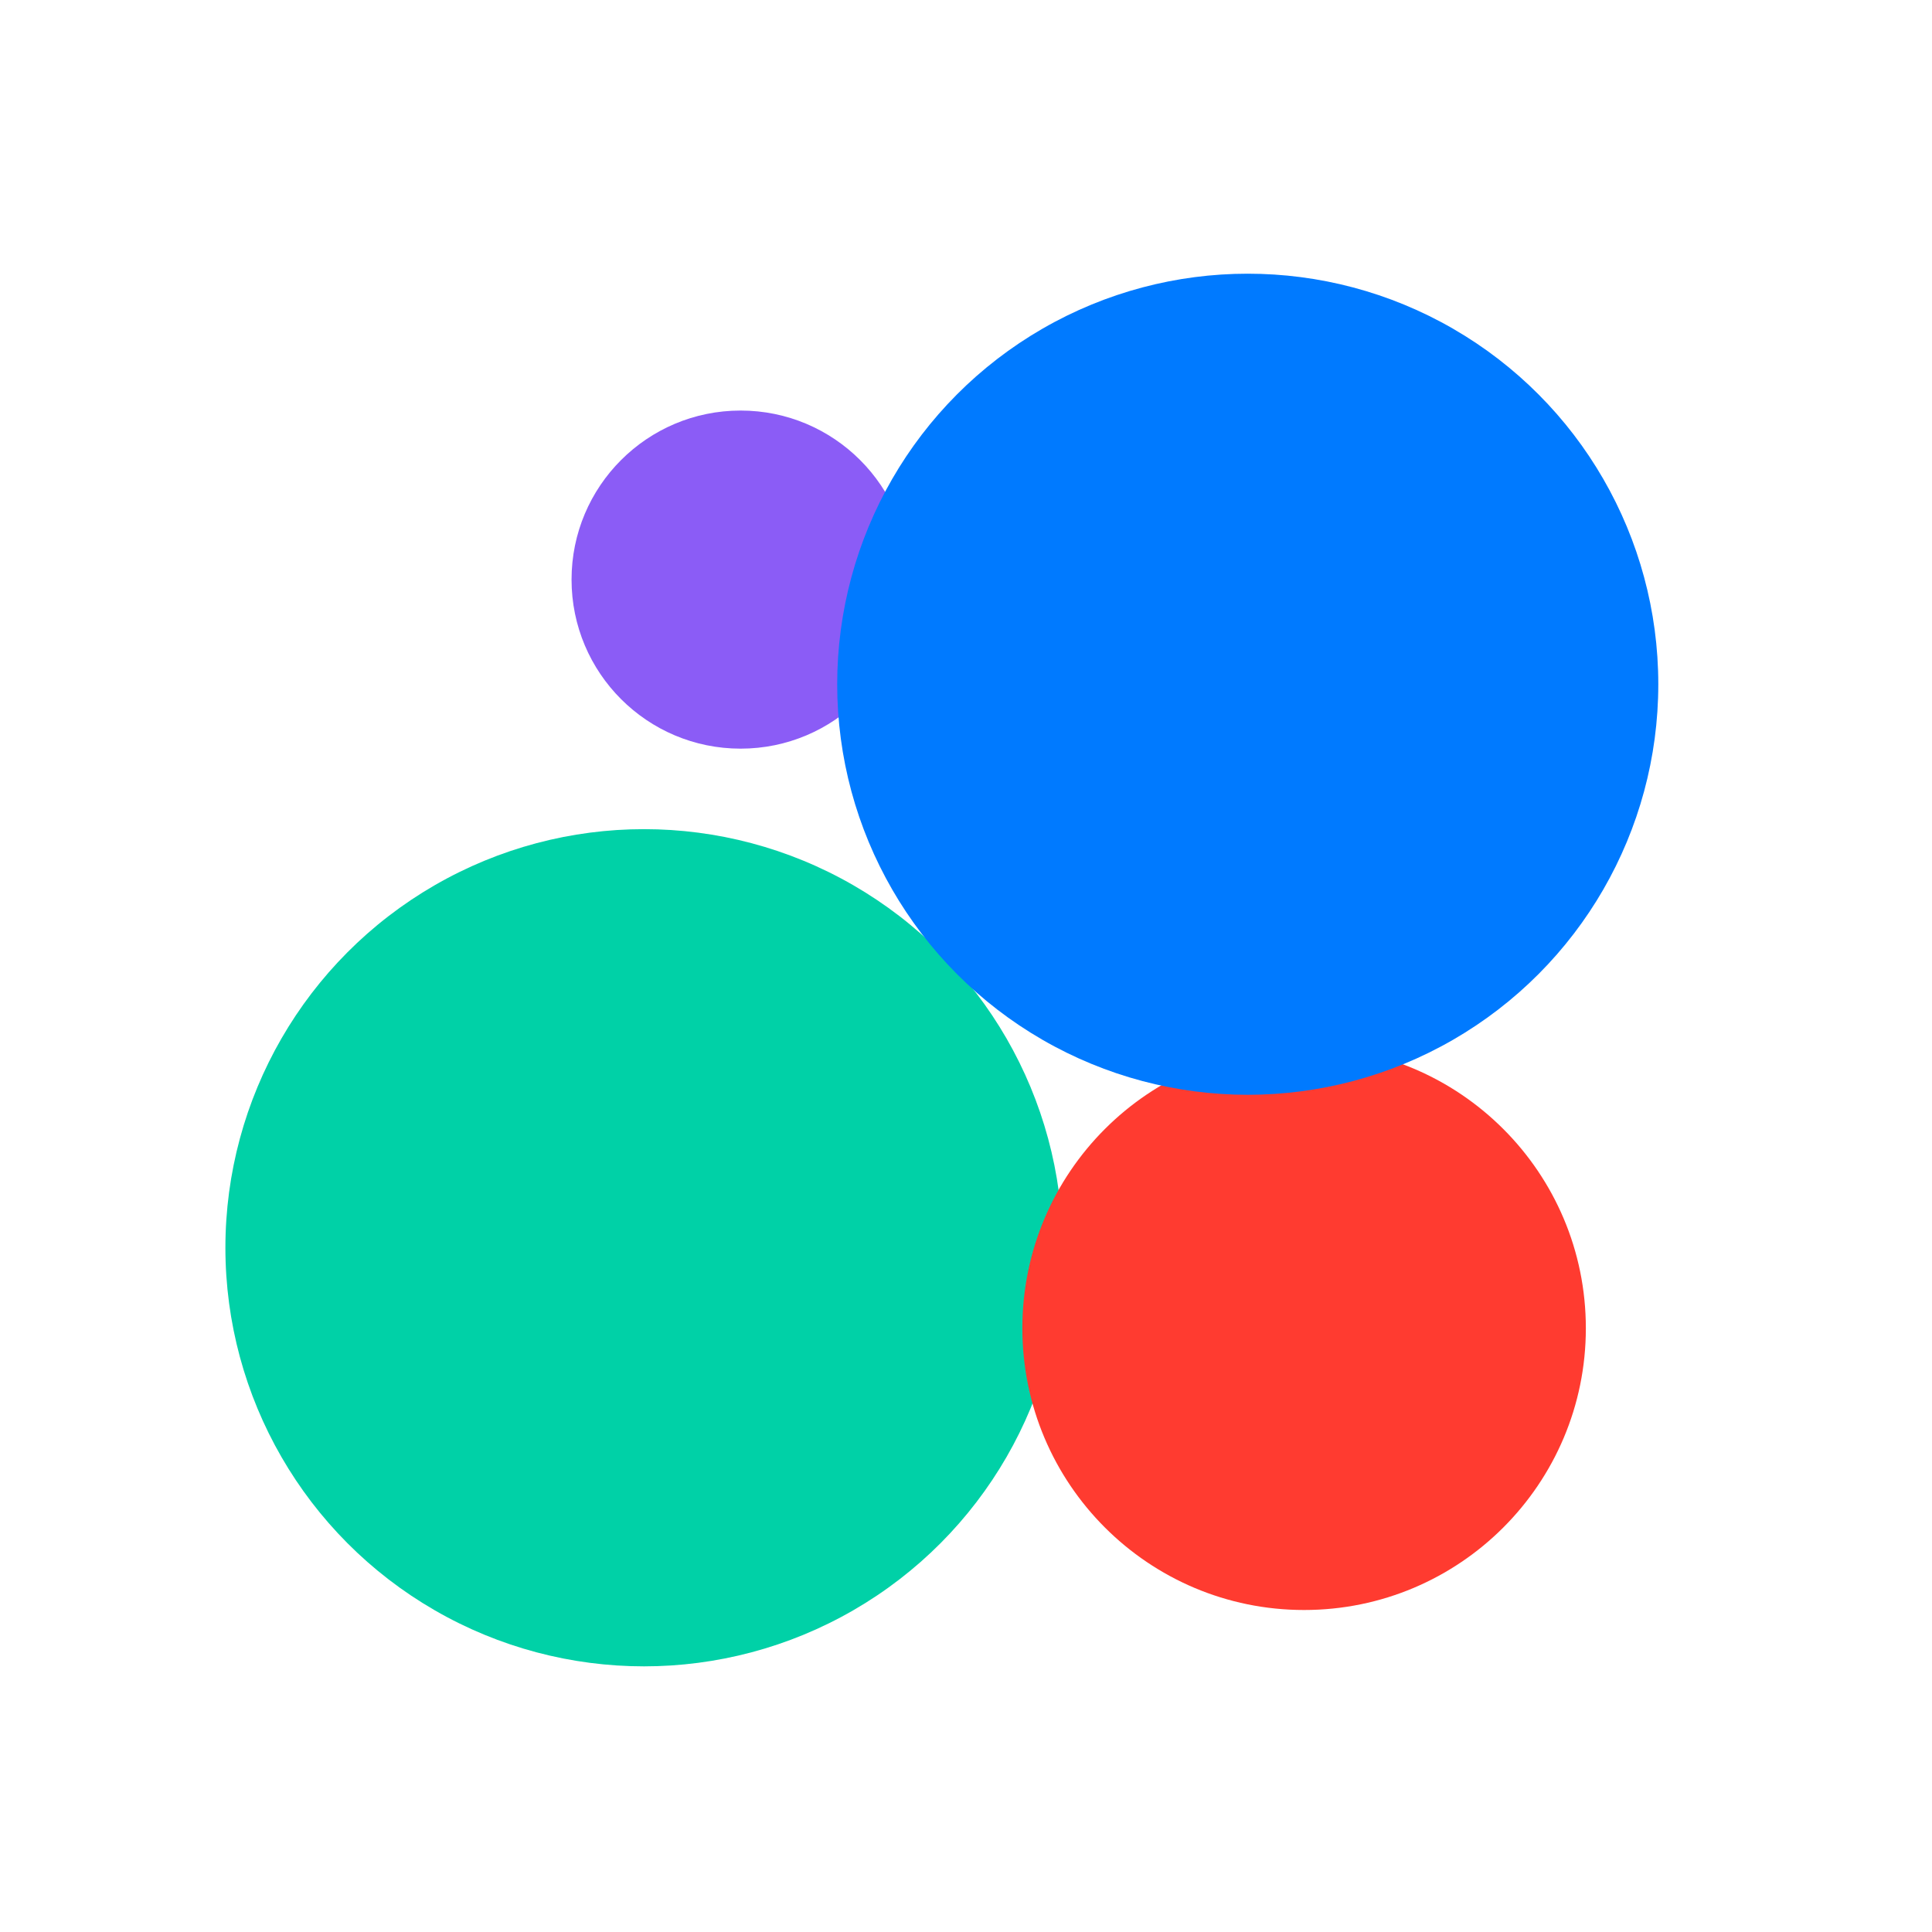 <?xml version="1.0" encoding="utf-8"?>

<!-- Uploaded to: SVG Repo, www.svgrepo.com, Generator: SVG Repo Mixer Tools -->
<svg width="24" height="24" viewBox="0 0 24 24" xmlns="http://www.w3.org/2000/svg">
  <!-- Зеленый круг (слева внизу) -->
  <circle cx="8" cy="15.5" r="5.2" fill="#00D1A7"/>
  
  <!-- Красный круг (справа внизу) -->
  <circle cx="16.2" cy="16.5" r="3.5" fill="#FF3B30"/>
  
  <!-- Фиолетовый круг (слева вверху) -->
  <circle cx="9.2" cy="7.2" r="2.1" fill="#8B5CF6"/>
  
  <!-- Синий круг (справа вверху) -->
  <circle cx="15.5" cy="8.5" r="5.1" fill="#007AFF"/>
</svg>
